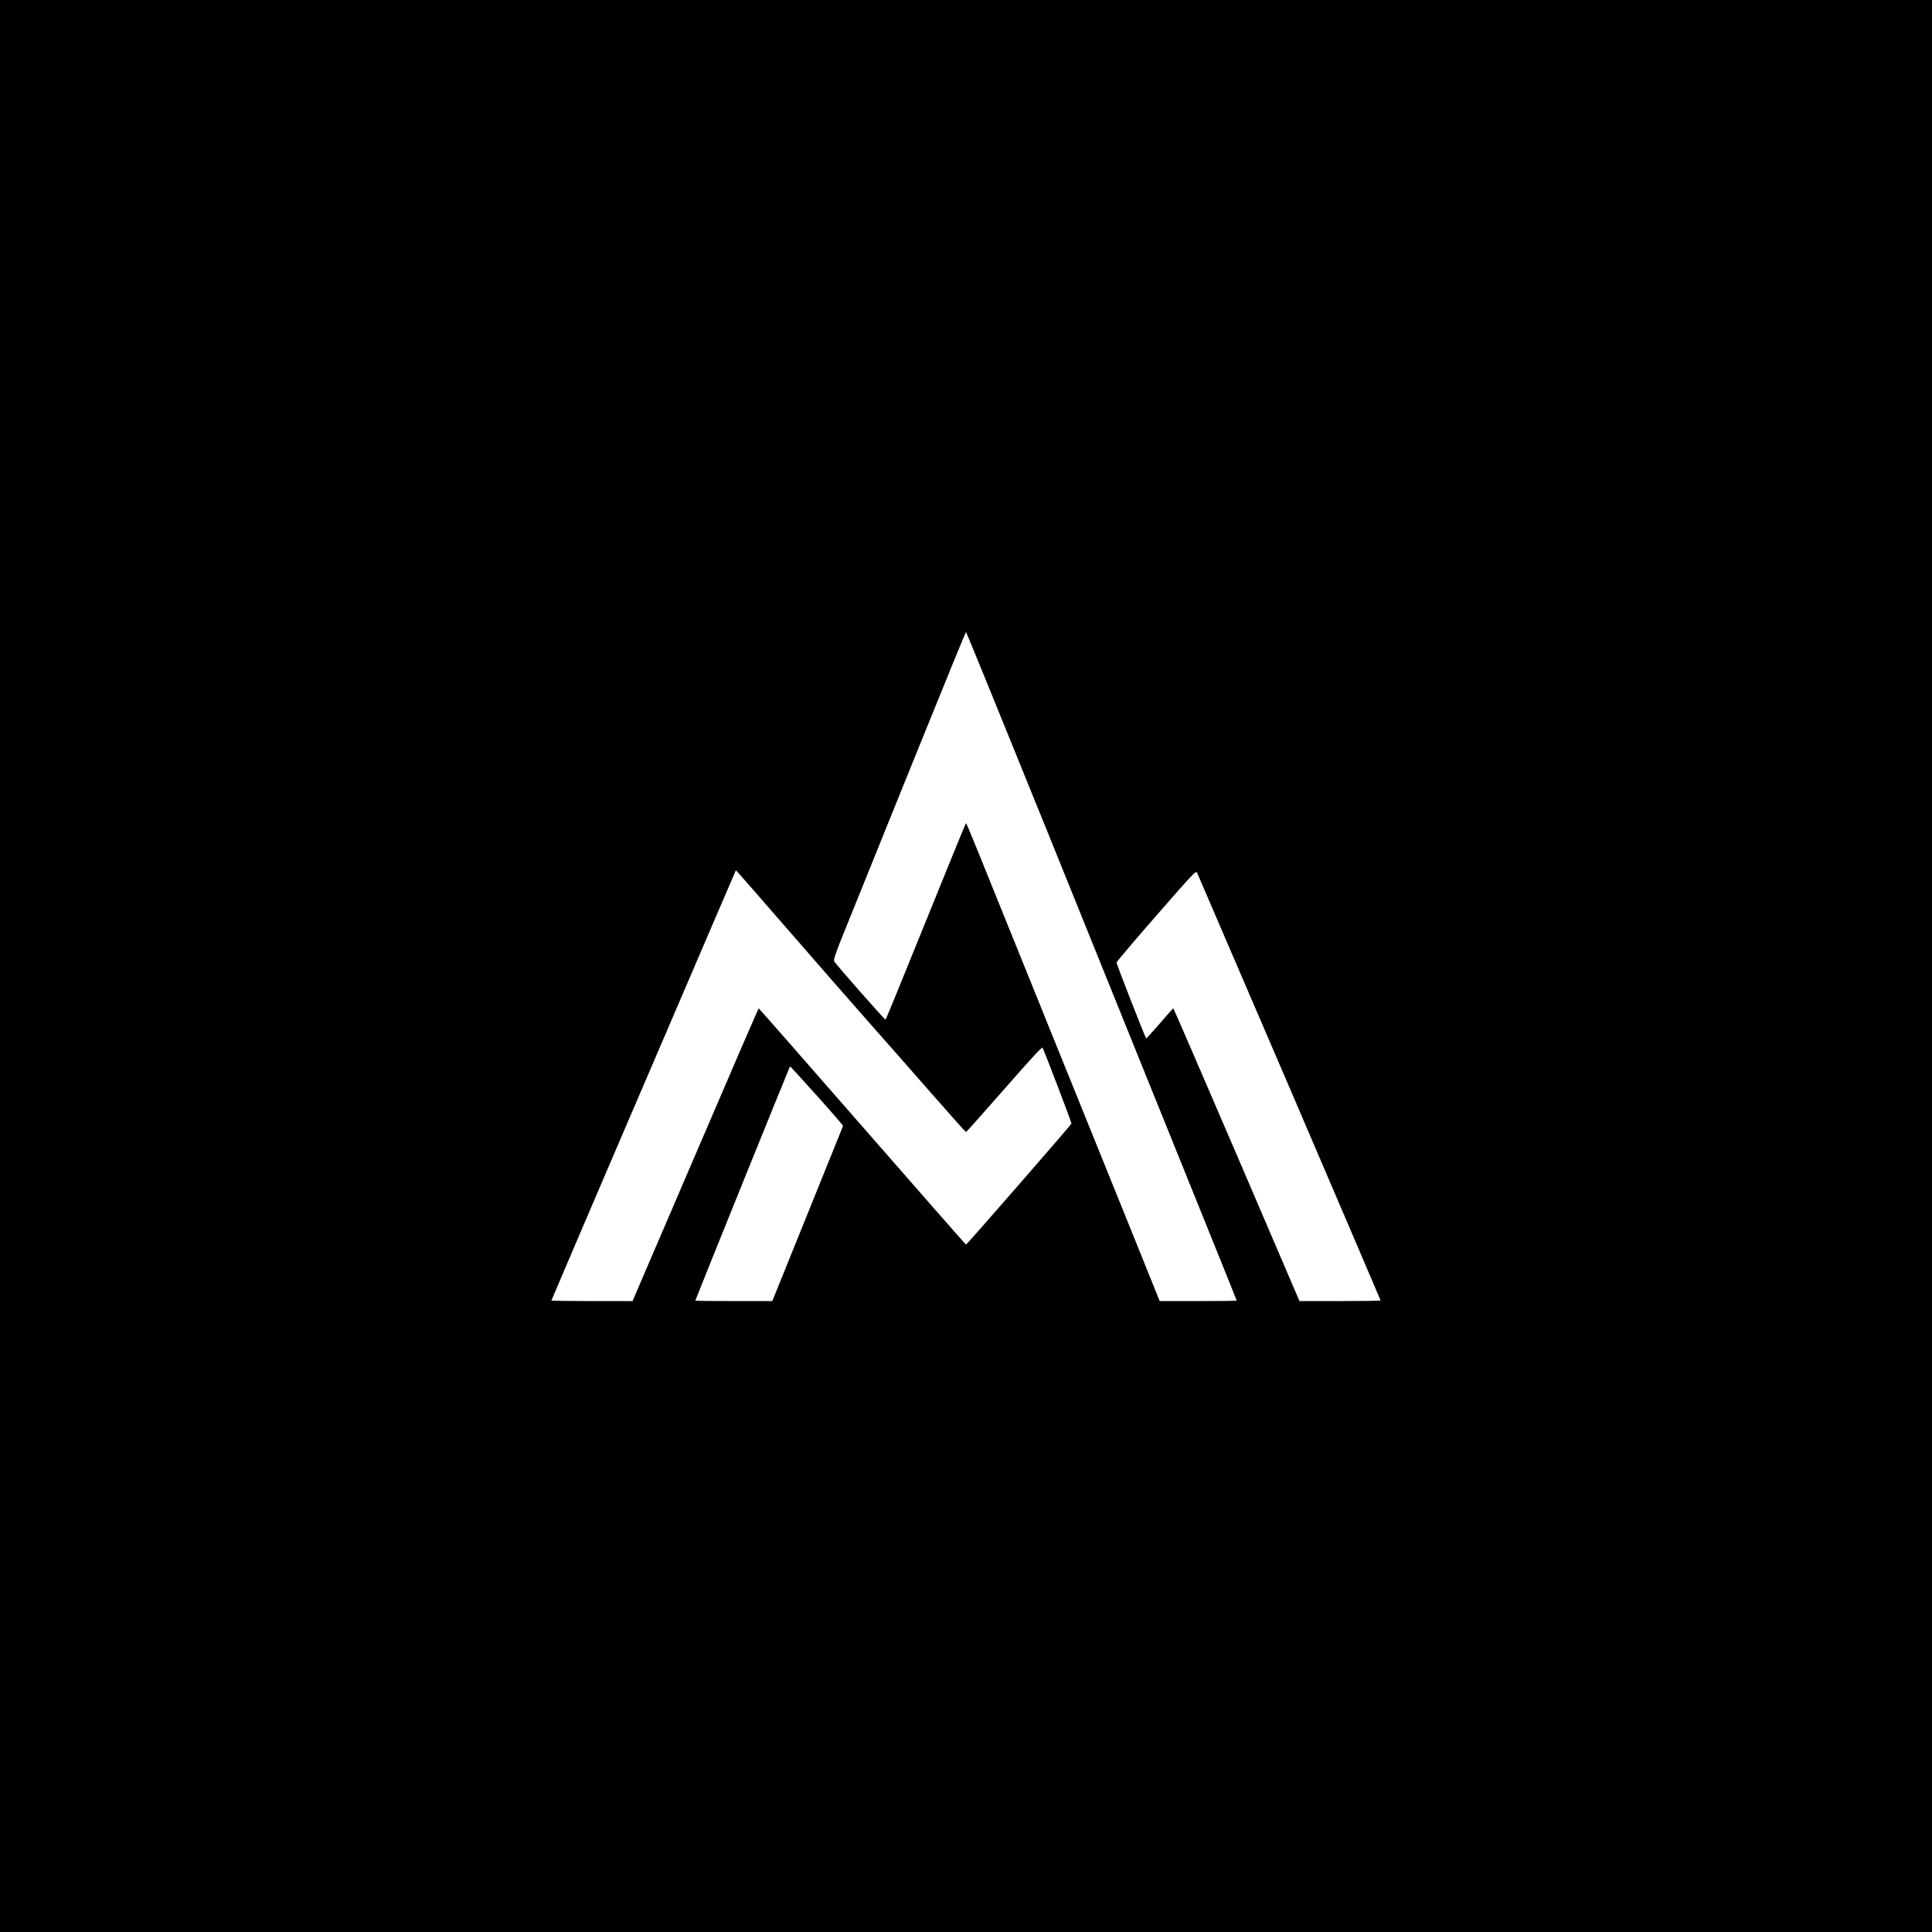 <?xml version="1.0" standalone="no"?>
<!DOCTYPE svg PUBLIC "-//W3C//DTD SVG 20010904//EN"
 "http://www.w3.org/TR/2001/REC-SVG-20010904/DTD/svg10.dtd">
<svg version="1.0" xmlns="http://www.w3.org/2000/svg"
 width="1920pt" height="1920pt" viewBox="0 0 1920 1920"
 preserveAspectRatio="xMidYMid meet">

<g transform="translate(0,1920) scale(0.1,-0.1)"
fill="#000000" stroke="none">
<path d="M0 9600 l0 -9600 9600 0 9600 0 0 9600 0 9600 -9600 0 -9600 0 0
-9600z m10418 1313 c1648 -4079 1872 -4633 1872 -4638 0 -3 -172 -5 -382 -5
l-383 0 -324 803 c-178 441 -559 1383 -846 2092 -287 710 -573 1417 -636 1573
-63 155 -116 282 -119 282 -3 0 -182 -439 -399 -975 -217 -537 -397 -977 -400
-979 -6 -4 -487 541 -509 578 -13 19 6 72 201 551 117 292 414 1024 658 1628
244 603 446 1097 449 1097 3 0 371 -903 818 -2007z m-2552 -993 c279 -322 630
-722 778 -890 149 -168 423 -479 610 -693 186 -213 342 -387 346 -387 4 0 175
192 380 426 257 293 375 422 380 413 21 -39 290 -744 288 -755 -3 -13 -1040
-1203 -1048 -1203 -3 0 -466 529 -1030 1174 -564 646 -1027 1174 -1030 1174
-3 1 -286 -654 -629 -1454 l-625 -1455 -403 0 c-222 0 -403 3 -403 6 0 5 947
2215 1670 3897 l163 378 22 -23 c13 -13 251 -286 531 -608z m4948 -1526 c498
-1162 906 -2114 906 -2118 0 -3 -181 -6 -403 -6 l-403 0 -624 1455 c-344 800
-627 1455 -630 1454 -3 0 -63 -67 -134 -150 -71 -82 -132 -149 -135 -149 -7 0
-293 732 -295 754 0 8 177 217 394 465 372 427 395 450 406 429 6 -13 419
-973 918 -2134z m-4694 -85 c144 -160 260 -294 258 -299 -2 -5 -160 -398 -353
-874 l-350 -866 -382 0 c-211 0 -383 2 -383 5 0 7 928 2303 937 2318 2 4 6 7
8 7 2 0 121 -131 265 -291z"/>
</g>
</svg>
